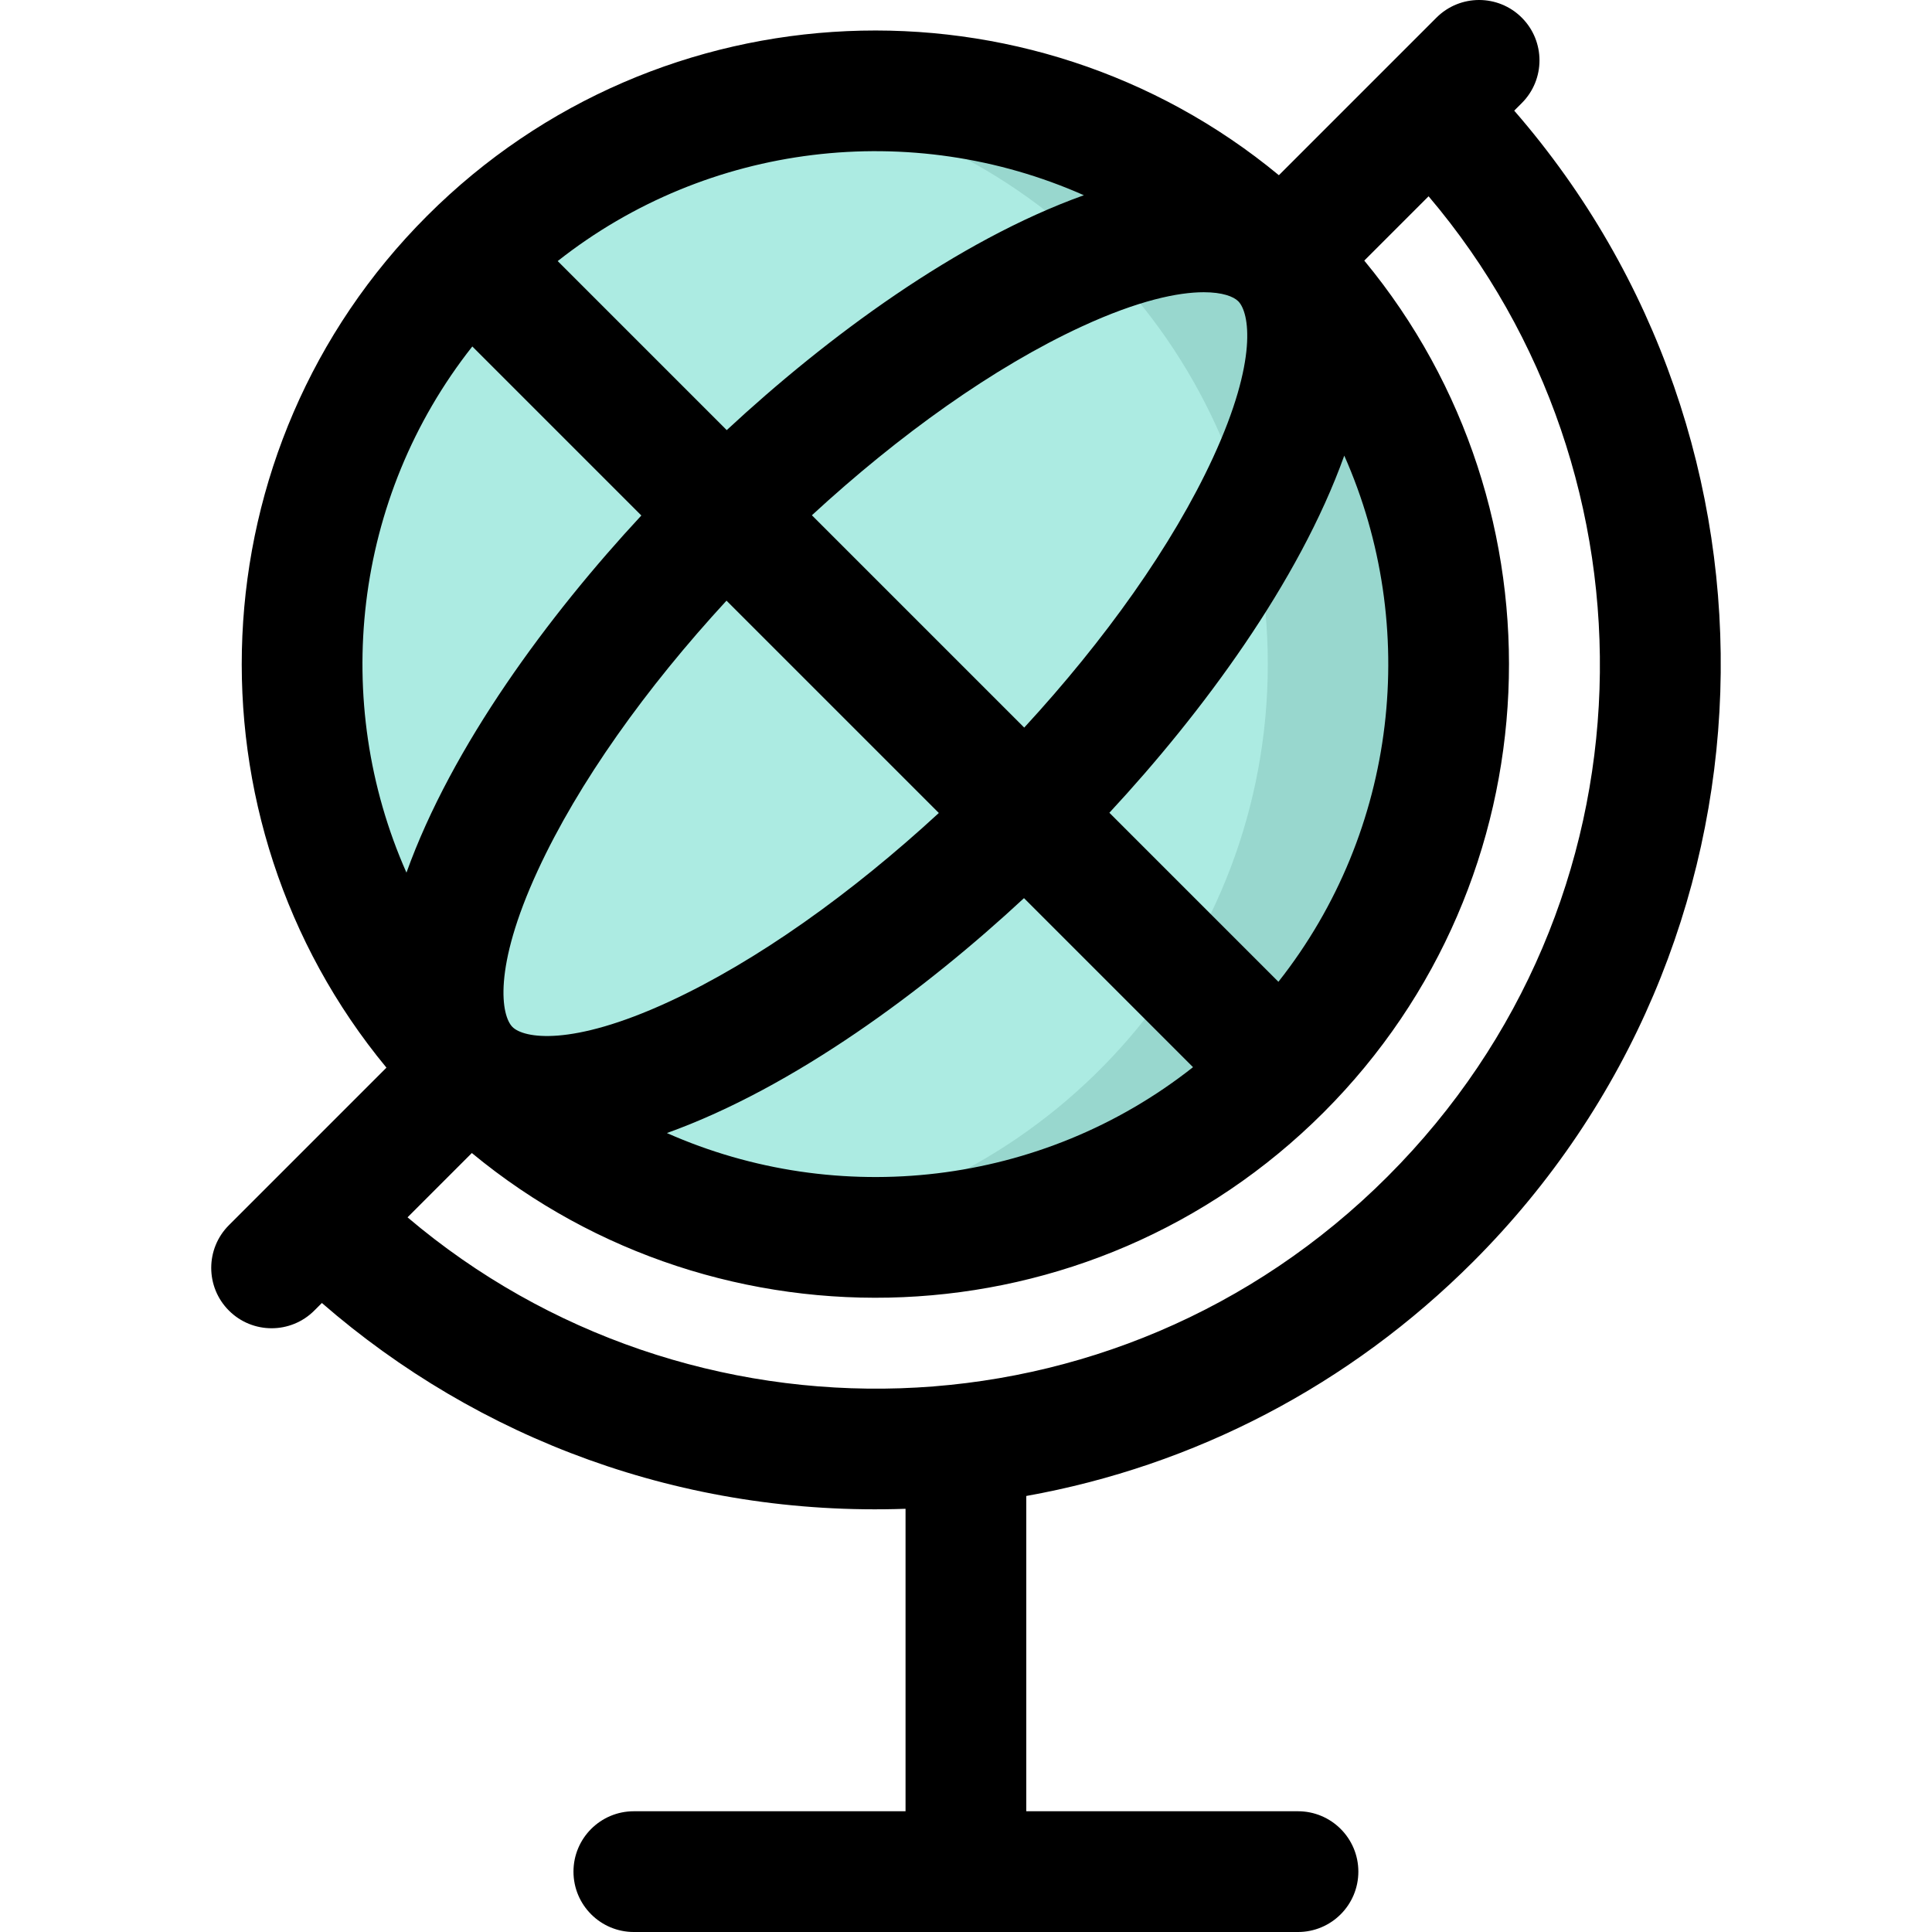 <svg id="Layer_1" enable-background="new 0 0 512 512" height="512" viewBox="0 0 512 512" width="512" xmlns="http://www.w3.org/2000/svg"><g><circle cx="231.98" cy="176" fill="#acebe2" r="152"/><path d="m383.98 176c0 93.301-83.489 164.897-176 150.11 72.55-11.5 128-74.33 128-150.11s-55.45-138.61-128-150.11c92.501-14.786 176 56.8 176 150.11z" fill="#98d7ce"/><path d="m390.372 334.392c83.716-83.715 87.377-217.076 10.913-305.07l2.009-2.009c6.249-6.248 6.249-16.379 0-22.627-6.248-6.248-16.379-6.249-22.627 0-13.497 13.497-28.142 28.142-41.748 41.748-65.93-54.496-164.039-50.915-225.726 10.765-.002.002-.005.004-.007.006-61.694 61.695-65.264 159.81-10.772 225.734-12.205 12.205-22.536 22.536-41.748 41.748-6.249 6.248-6.249 16.379 0 22.627 6.248 6.248 16.379 6.249 22.627 0l2.009-2.009c41.458 36.026 95.606 56.6 154.677 54.54v80.155h-72c-8.837 0-16 7.164-16 16s7.163 16 16 16h176c8.837 0 16-7.164 16-16s-7.163-16-16-16h-72v-83.552c44.609-7.996 85.672-29.335 118.393-62.056zm-62.226-254.558c2.945 2.944 5.335 15.399-6.693 41.461-10.736 23.262-28.713 48.402-50.024 71.526l-56.27-56.27c23.124-21.311 48.264-39.288 71.526-50.024 15.05-6.946 25.56-9.083 32.324-9.083 4.95 0 7.893 1.145 9.137 2.39zm-79.345 135.615c-23.124 21.311-48.264 39.288-71.526 50.024-26.061 12.029-38.517 9.639-41.461 6.694-2.945-2.944-5.335-15.399 6.693-41.461 10.736-23.262 28.713-48.402 50.024-71.526zm22.568 22.567 44.795 44.795c-40.152 31.693-94.179 37.512-139.429 17.458 33.687-12.087 68.39-37.883 94.634-62.253zm67.423 22.168-44.795-44.795c24.563-26.453 50.208-61.073 62.248-94.646 20.06 45.253 14.242 99.286-17.453 139.441zm-51.556-208.448c-33.6 12.049-68.189 37.682-94.644 62.247l-44.795-44.795c39.85-31.456 93.791-37.686 139.439-17.452zm-162.067 40.08 44.795 44.795c-24.563 26.453-50.208 61.073-62.248 94.646-20.061-45.253-14.242-99.286 17.453-139.441zm-17.169 230.791 17.042-17.042c65.767 54.363 163.882 51.078 225.733-10.771 61.693-61.691 65.265-159.808 10.772-225.733l17.041-17.042c63.03 74.286 61.376 187.525-10.842 259.745-72.202 72.201-185.435 73.895-259.746 10.843z"/></g></svg>